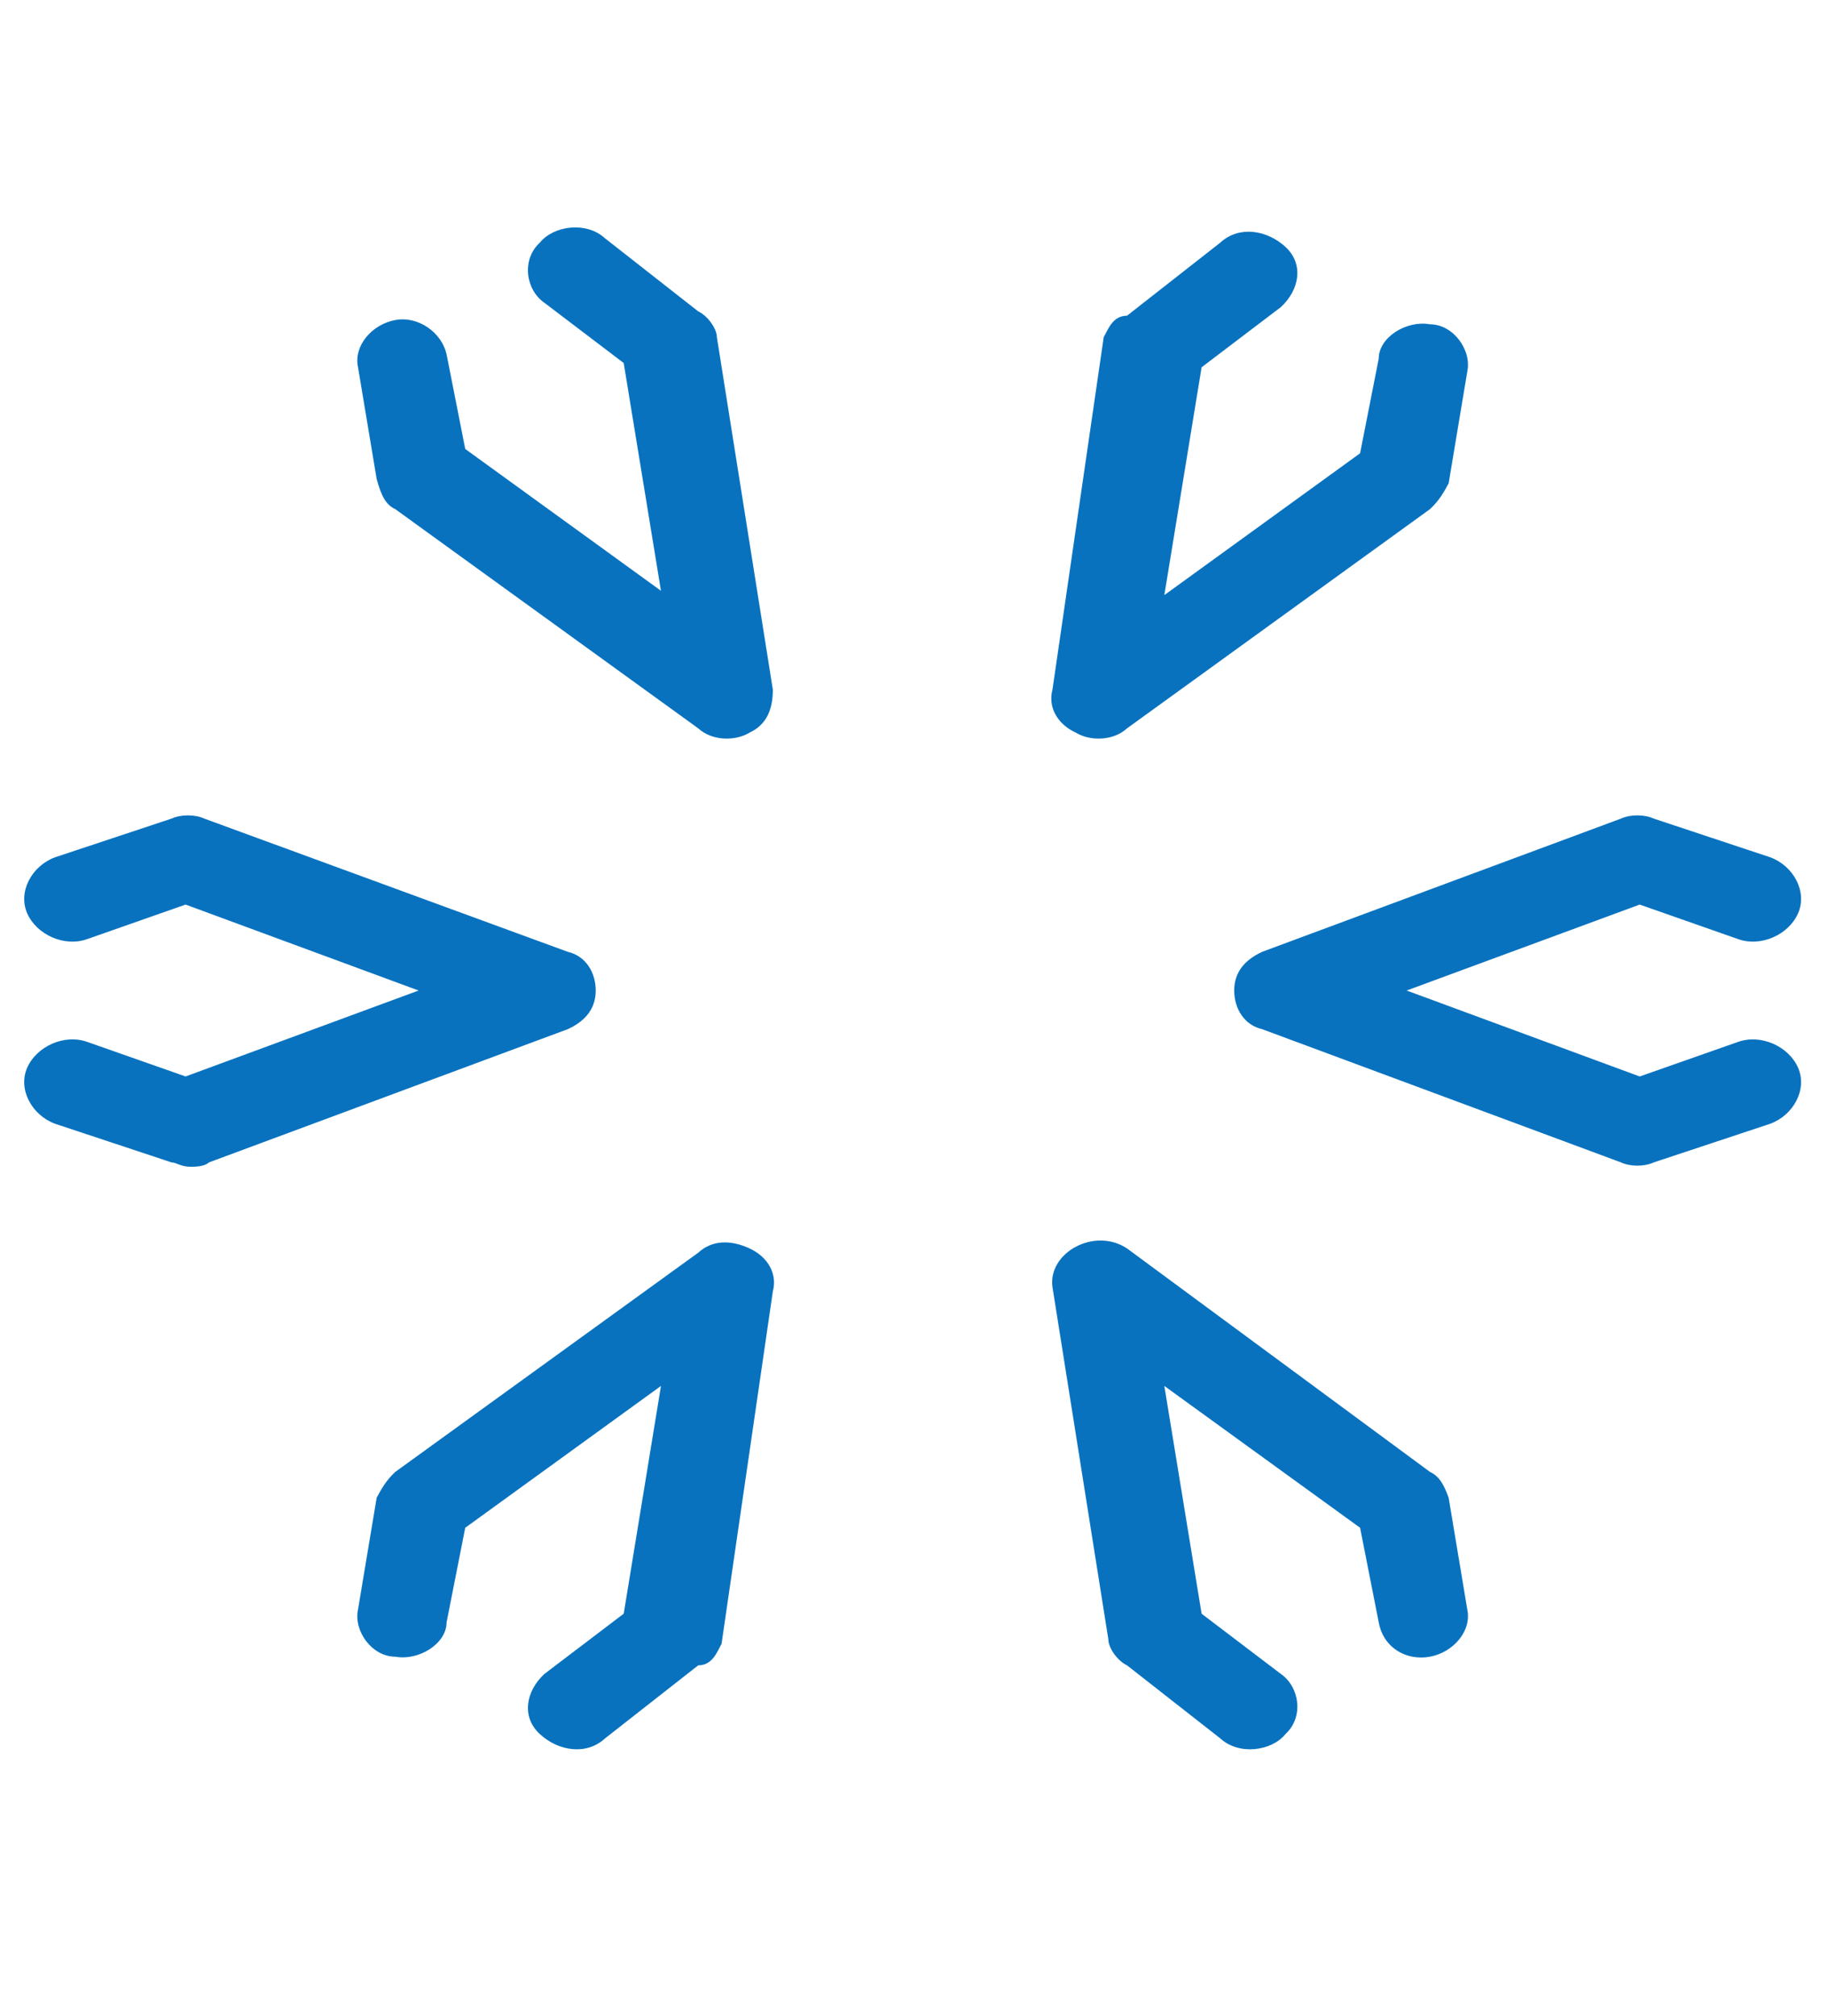 <svg width="39" height="43" viewBox="0 0 36 31" fill="none" xmlns="http://www.w3.org/2000/svg">
<path d="M7.785 5.677L13.751 9.992C14.027 10.245 14.486 10.245 14.761 10.076C15.128 9.907 15.22 9.569 15.22 9.23L14.118 2.292C14.118 2.123 13.935 1.869 13.751 1.784L11.916 0.346C11.549 0.008 10.906 0.092 10.631 0.431C10.264 0.769 10.355 1.361 10.722 1.615L12.283 2.8L13.017 7.284L9.162 4.492L8.795 2.631C8.703 2.207 8.244 1.869 7.785 1.954C7.326 2.038 6.959 2.461 7.051 2.884L7.418 5.084C7.51 5.423 7.602 5.592 7.785 5.677ZM1.728 16.168C1.269 15.999 0.718 16.253 0.534 16.676C0.351 17.099 0.626 17.607 1.085 17.776L3.38 18.537C3.472 18.537 3.563 18.622 3.747 18.622C3.839 18.622 4.022 18.622 4.114 18.537L11.181 15.914C11.549 15.745 11.732 15.491 11.732 15.153C11.732 14.814 11.549 14.476 11.181 14.391L4.022 11.768C3.839 11.684 3.563 11.684 3.38 11.768L1.085 12.53C0.626 12.699 0.351 13.207 0.534 13.63C0.718 14.053 1.269 14.307 1.728 14.137L3.655 13.461L8.244 15.153L3.655 16.845L1.728 16.168ZM14.21 28.014L15.22 21.076C15.312 20.737 15.128 20.399 14.761 20.23C14.394 20.06 14.027 20.06 13.751 20.314L7.785 24.629C7.602 24.798 7.51 24.968 7.418 25.137L7.051 27.337C6.959 27.76 7.326 28.267 7.785 28.267C8.244 28.352 8.795 28.014 8.795 27.59L9.162 25.729L13.017 22.937L12.283 27.421L10.722 28.606C10.355 28.944 10.264 29.452 10.631 29.79C10.998 30.129 11.549 30.213 11.916 29.875L13.751 28.437C14.027 28.437 14.118 28.183 14.21 28.014ZM28.161 24.629L22.195 20.23C21.553 19.806 20.635 20.314 20.727 20.991L21.828 27.929C21.828 28.098 22.012 28.352 22.195 28.437L24.031 29.875C24.398 30.213 25.041 30.129 25.316 29.79C25.683 29.452 25.591 28.86 25.224 28.606L23.664 27.421L22.93 22.937L26.785 25.729L27.152 27.59C27.244 28.098 27.702 28.352 28.161 28.267C28.62 28.183 28.987 27.76 28.896 27.337L28.529 25.137C28.437 24.883 28.345 24.714 28.161 24.629ZM34.219 14.137C34.678 14.307 35.229 14.053 35.412 13.63C35.596 13.207 35.321 12.699 34.862 12.53L32.567 11.768C32.383 11.684 32.108 11.684 31.924 11.768L24.857 14.391C24.49 14.561 24.306 14.814 24.306 15.153C24.306 15.491 24.49 15.83 24.857 15.914L31.924 18.537C32.108 18.622 32.383 18.622 32.567 18.537L34.862 17.776C35.321 17.607 35.596 17.099 35.412 16.676C35.229 16.253 34.678 15.999 34.219 16.168L32.292 16.845L27.702 15.153L32.292 13.461L34.219 14.137ZM21.736 2.292L20.727 9.23C20.635 9.569 20.819 9.907 21.186 10.076C21.461 10.245 21.92 10.245 22.195 9.992L28.161 5.677C28.345 5.507 28.437 5.338 28.529 5.169L28.896 2.969C28.987 2.546 28.62 2.038 28.161 2.038C27.702 1.954 27.152 2.292 27.152 2.715L26.785 4.577L22.93 7.369L23.664 2.884L25.224 1.7C25.591 1.361 25.683 0.854 25.316 0.515C24.949 0.177 24.398 0.092 24.031 0.431L22.195 1.869C21.92 1.869 21.828 2.123 21.736 2.292Z" fill="#0872BF"/>
</svg>
